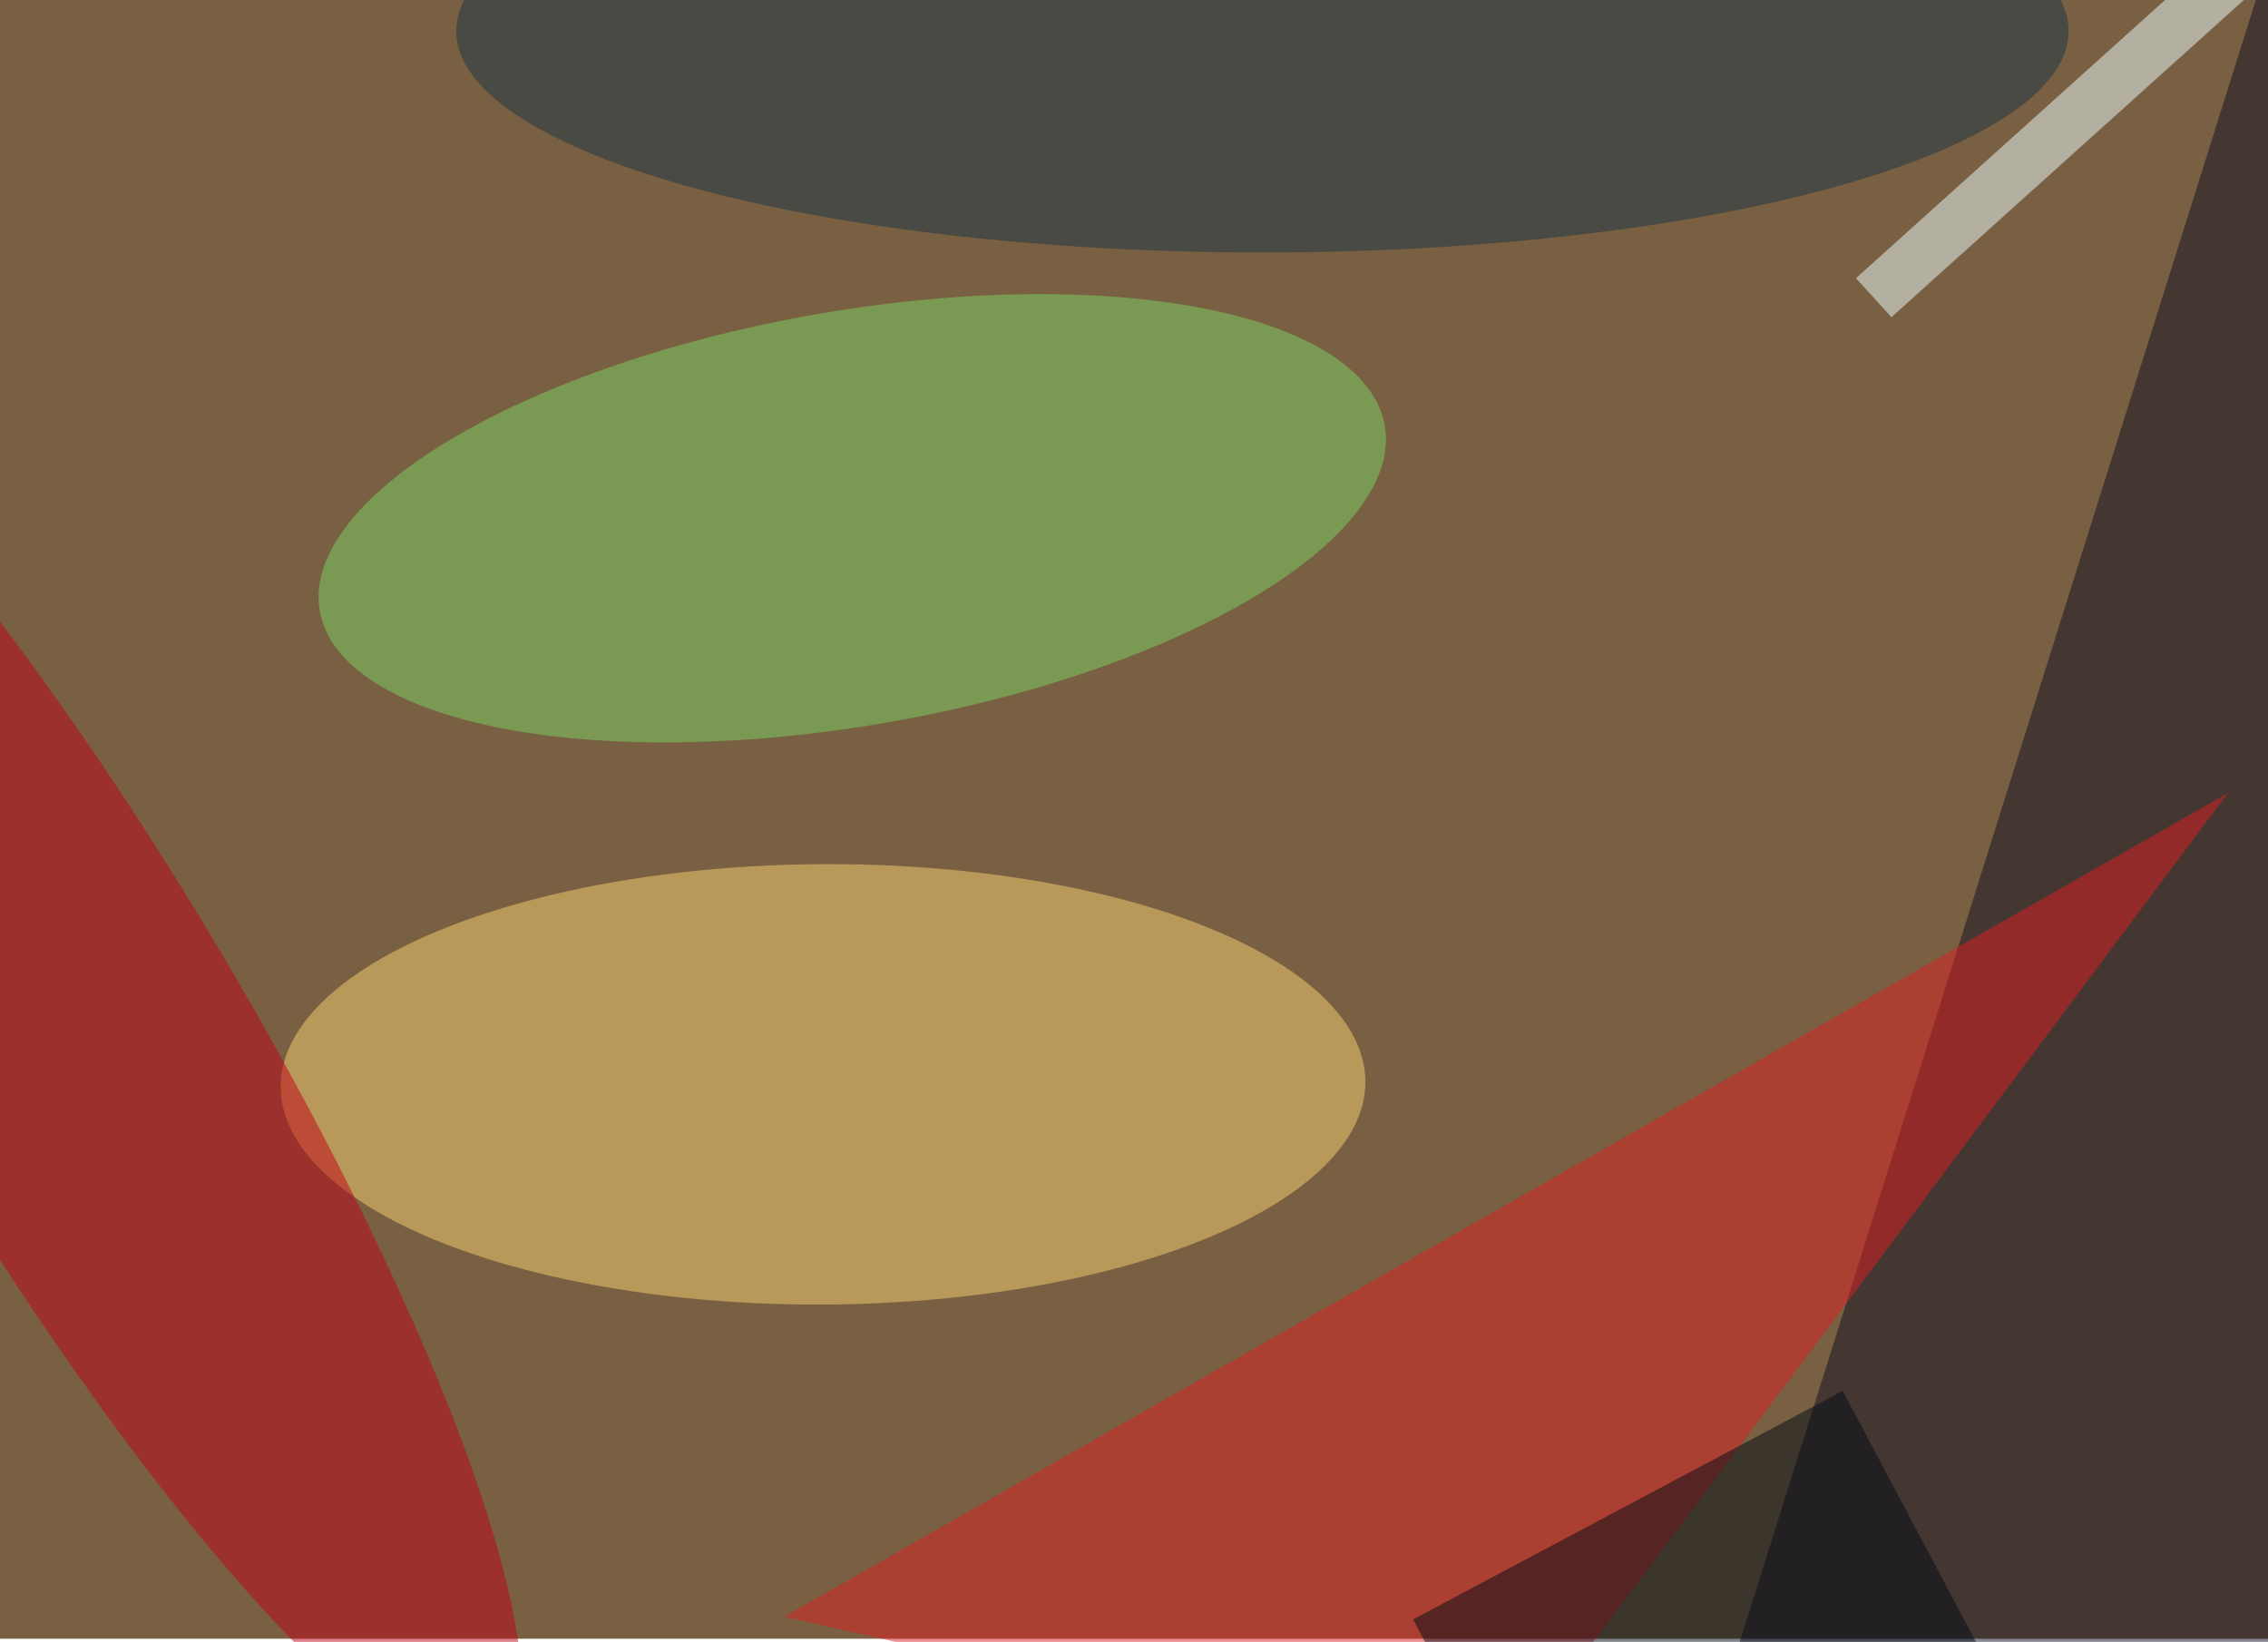 <svg xmlns="http://www.w3.org/2000/svg" viewBox="0 0 2141 1550"><filter id="b"><feGaussianBlur stdDeviation="12" /></filter><path fill="#796042" d="M0 0h2141v1547H0z"/><g filter="url(#b)" transform="translate(4.2 4.2) scale(8.363)" fill-opacity=".5"><ellipse fill="#fad370" rx="1" ry="1" transform="matrix(-.13 -24.858 61.218 -.321 92.4 121.9)"/><path fill="#110f23" d="M270 186l-77 8 66-210z"/><path fill="#df1e20" d="M88 182l80 18 83-111z"/><ellipse fill="#7dd263" rx="1" ry="1" transform="matrix(-4.009 -23.04 60.109 -10.46 95.7 58)"/><ellipse fill="#c00017" rx="1" ry="1" transform="matrix(48.083 80.946 -16.979 10.086 7.4 117)"/><ellipse fill="#193444" cx="142" cy="3" rx="91" ry="25"/><path fill="#000a17" d="M174.5 211.5L159 182.3l48.5-25.8 15.5 29.2z"/><path fill="#f1ffff" d="M209 30.9l58-52.2 4 4.4-58 52.2z"/></g></svg>